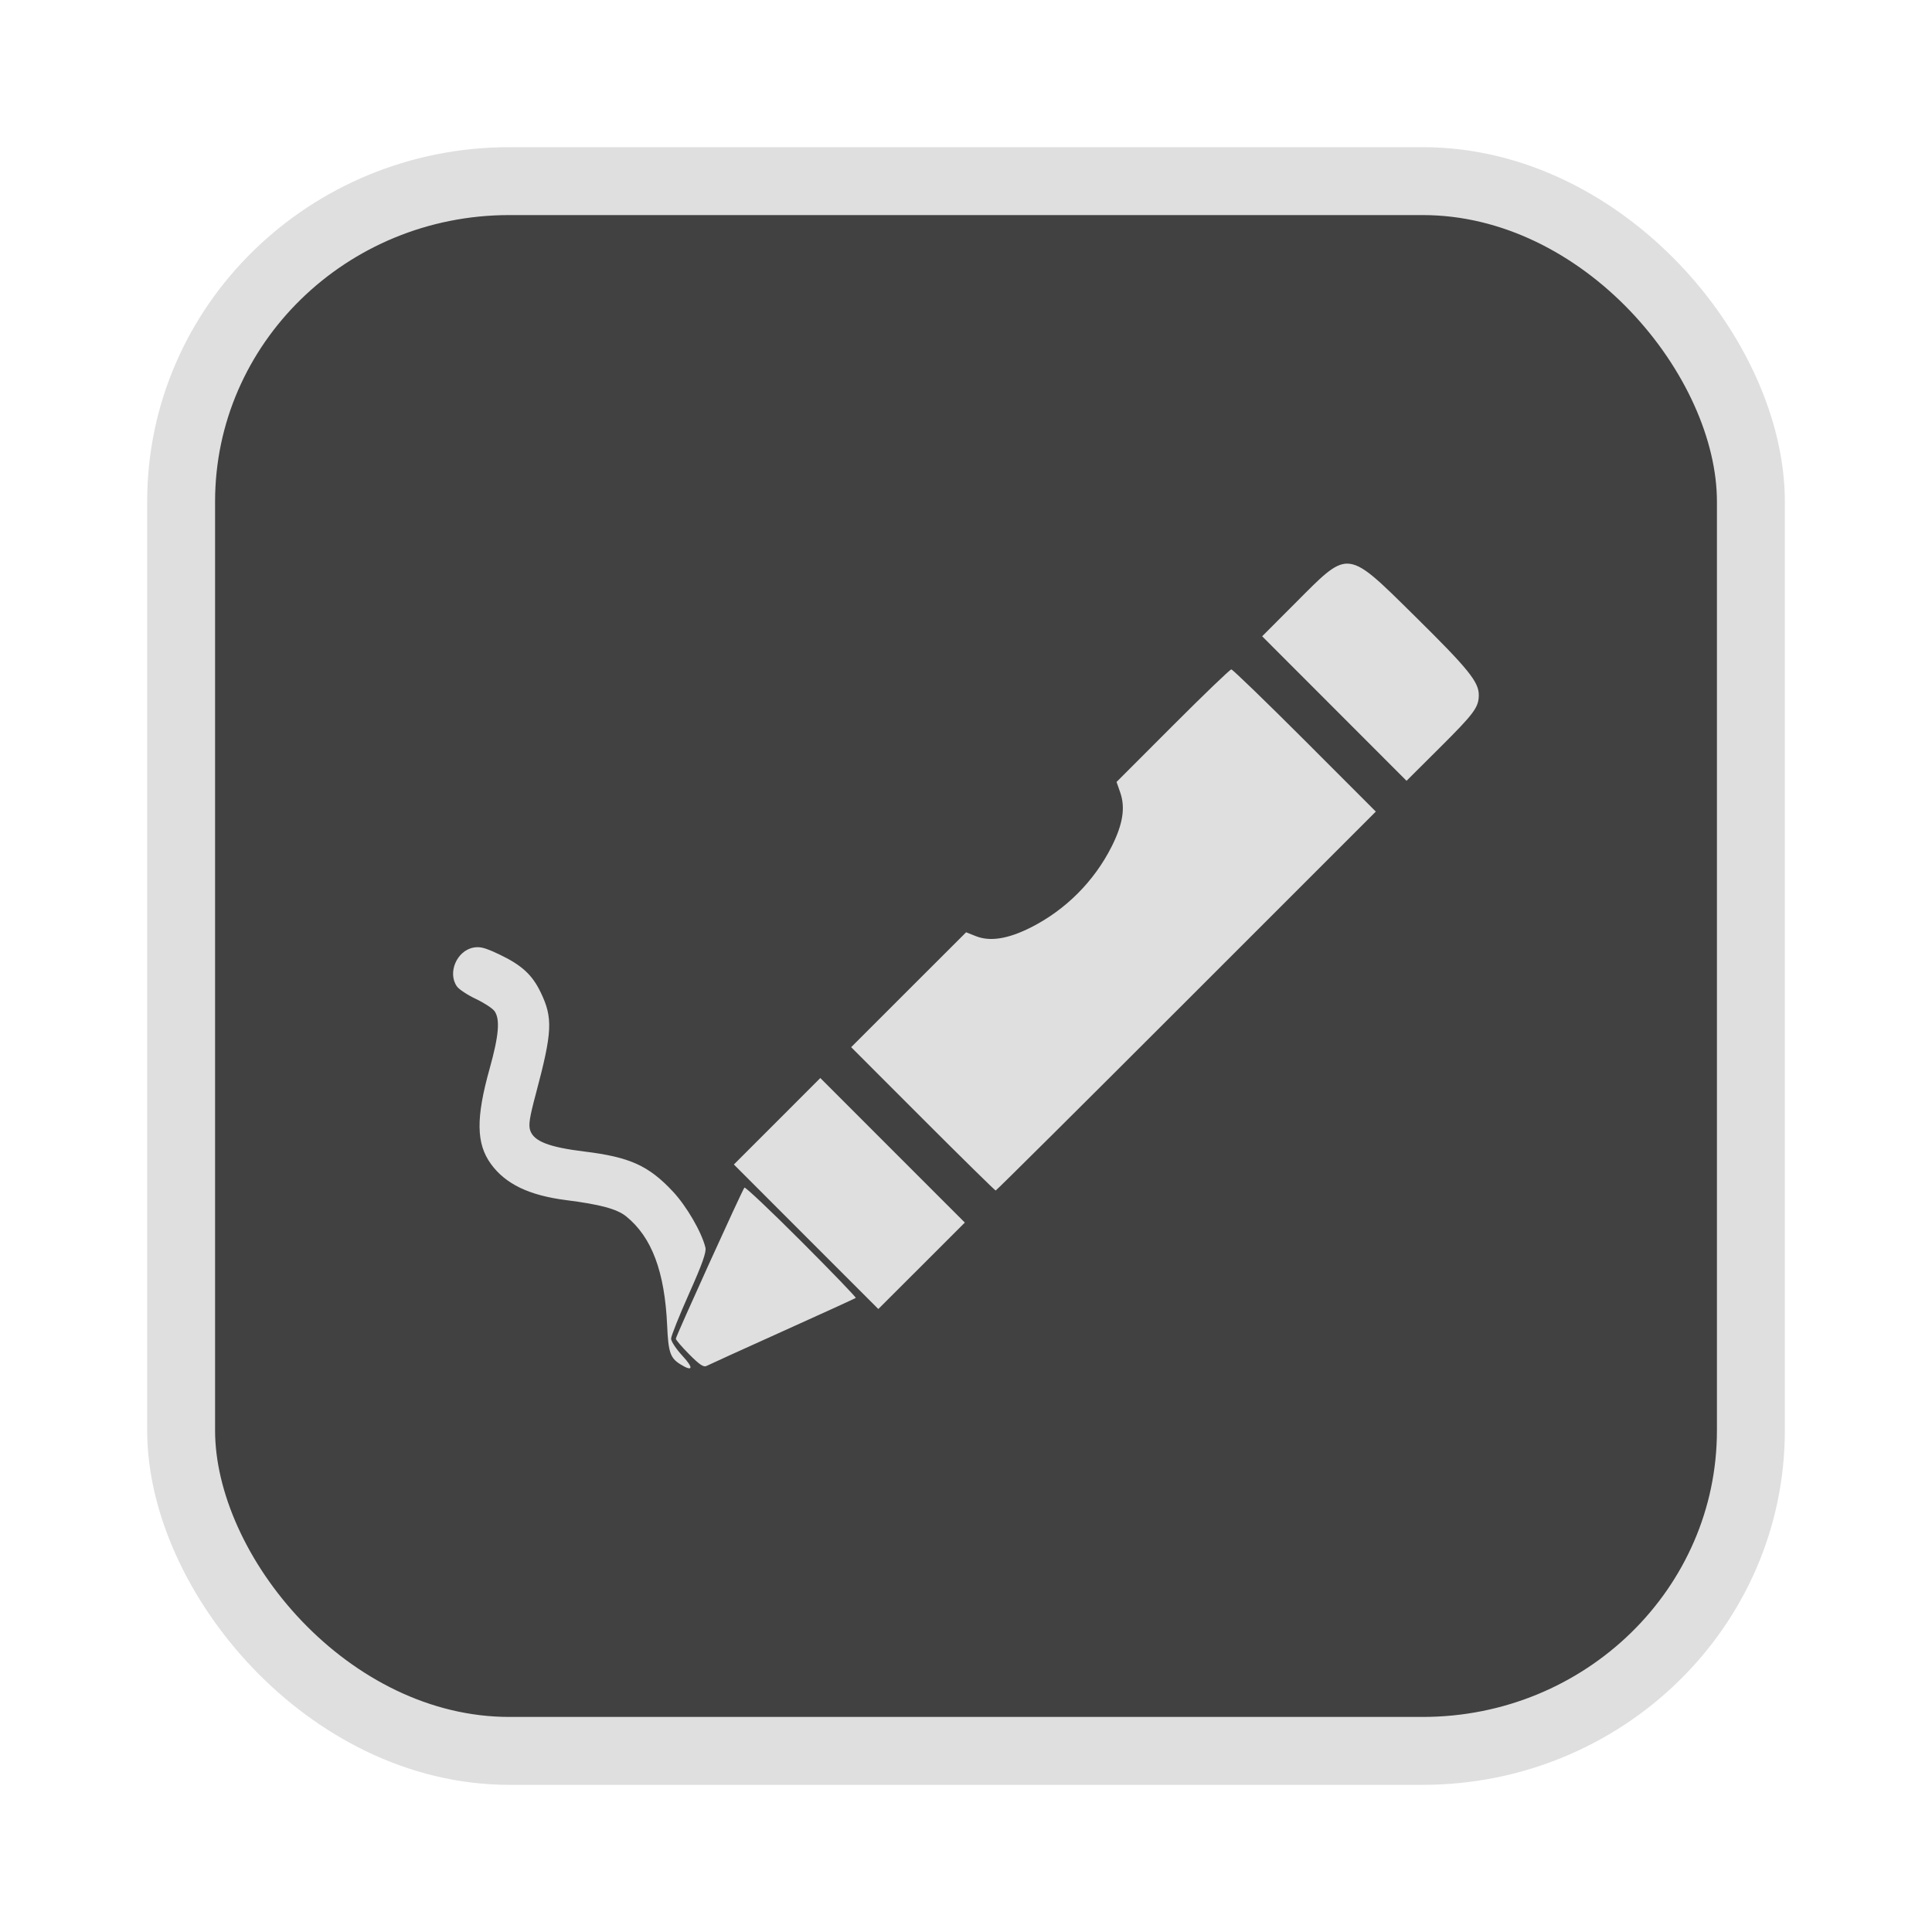 <?xml version="1.0" encoding="UTF-8" standalone="no"?>
<svg
   width="64"
   height="64"
   version="1.1"
   id="svg73"
   sodipodi:docname="audacious.svg"
   inkscape:version="1.4.2 (ebf0e940d0, 2025-05-08)"
   xmlns:inkscape="http://www.inkscape.org/namespaces/inkscape"
   xmlns:sodipodi="http://sodipodi.sourceforge.net/DTD/sodipodi-0.dtd"
   xmlns="http://www.w3.org/2000/svg"
   xmlns:svg="http://www.w3.org/2000/svg"
   xmlns:rdf="http://www.w3.org/1999/02/22-rdf-syntax-ns#"
   xmlns:cc="http://creativecommons.org/ns#"
   xmlns:dc="http://purl.org/dc/elements/1.1/">
  <sodipodi:namedview
     pagecolor="#f5f7fa"
     bordercolor="#666666"
     borderopacity="1"
     objecttolerance="10"
     gridtolerance="10"
     guidetolerance="10"
     inkscape:pageopacity="0"
     inkscape:pageshadow="2"
     inkscape:window-width="1377"
     inkscape:window-height="886"
     id="namedview75"
     showgrid="false"
     inkscape:zoom="6.2890624"
     inkscape:cx="47.622361"
     inkscape:cy="45.396274"
     inkscape:window-x="0"
     inkscape:window-y="75"
     inkscape:window-maximized="0"
     inkscape:current-layer="g877"
     inkscape:document-rotation="0"
     inkscape:pagecheckerboard="0"
     inkscape:showpageshadow="2"
     inkscape:deskcolor="#d1d1d1" />
  <defs
     id="defs29" />
  <circle
     cx="32.516"
     cy="31.878"
     r="0"
     fill="url(#b)"
     stroke-width="1.571"
     id="circle41"
     style="fill:url(#b)" />
  <g
     aria-label="GZ"
     transform="matrix(1.221,0,0,0.819,0.496,-0.166)"
     id="text93"
     style="font-weight:bold;font-size:11.526px;line-height:1.25;font-family:sans-serif;-inkscape-font-specification:'sans-serif Bold';fill:#f2f2f2;stroke-width:0.288" />
  <g
     id="g877"
     transform="matrix(1.1,0,0,1.1,-3.185,-3.207)">
    <rect
       x="8.35"
       y="8.37"
       width="47.273"
       height="47.273"
       rx="9.883"
       ry="9.649"
       fill="url(#linearGradient862)"
       stroke-width="3.054"
       id="rect35-7-3"
       style="fill:#414141;fill-opacity:1;stroke:#dfdfdf;stroke-width:2.045;stroke-dasharray:none;stroke-opacity:1" />
    <path
       id="path10"
       style="fill:#dfdfdf;fill-opacity:1;stroke:none;stroke-width:0.463;stroke-dasharray:none;stroke-opacity:0.6"
       d="m 43.467,19.888 c -0.404,0.002 -0.78,0.403 -1.529,1.154 l -1.033,1.035 2.174,2.176 2.174,2.176 0.986,-0.982 c 1.055,-1.049 1.19,-1.231 1.19,-1.605 0,-0.391 -0.321,-0.788 -1.9,-2.346 -1.113,-1.098 -1.606,-1.609 -2.064,-1.607 z m -3.491,3.187 c -0.04,0 -0.833,0.763 -1.764,1.695 l -1.692,1.694 0.112,0.32 c 0.158,0.455 0.078,0.955 -0.26,1.626 -0.529,1.05 -1.388,1.909 -2.438,2.438 -0.682,0.343 -1.22,0.429 -1.647,0.261 l -0.297,-0.118 -1.732,1.73 -1.73,1.73 2.157,2.159 c 1.187,1.187 2.175,2.158 2.195,2.158 0.02,0 2.604,-2.568 5.742,-5.706 l 5.706,-5.706 -2.139,-2.141 c -1.177,-1.177 -2.173,-2.14 -2.212,-2.14 z m -22.679,8.365 c -0.049,-0.002 -0.095,0.003 -0.144,0.012 -0.502,0.094 -0.786,0.758 -0.498,1.169 0.062,0.089 0.32,0.259 0.571,0.377 0.251,0.119 0.505,0.286 0.564,0.37 0.17,0.243 0.128,0.739 -0.15,1.732 -0.415,1.483 -0.405,2.255 0.038,2.866 0.44,0.607 1.153,0.949 2.267,1.091 1.025,0.13 1.531,0.267 1.804,0.487 0.775,0.624 1.166,1.666 1.238,3.299 0.035,0.798 0.094,0.969 0.396,1.157 0.38,0.236 0.411,0.121 0.065,-0.253 -0.189,-0.204 -0.343,-0.437 -0.343,-0.517 3e-4,-0.08 0.244,-0.69 0.54,-1.354 0.402,-0.901 0.527,-1.255 0.494,-1.391 -0.114,-0.466 -0.568,-1.247 -0.978,-1.685 -0.733,-0.784 -1.299,-1.039 -2.67,-1.207 -1.062,-0.13 -1.516,-0.306 -1.628,-0.633 -0.056,-0.162 -0.021,-0.392 0.17,-1.106 0.497,-1.865 0.518,-2.281 0.145,-3.054 -0.258,-0.535 -0.574,-0.823 -1.258,-1.148 -0.309,-0.147 -0.476,-0.207 -0.622,-0.212 z m 10.302,3.94 -1.301,1.302 -1.302,1.302 2.174,2.176 2.176,2.176 1.303,-1.301 1.302,-1.302 -2.176,-2.176 z m -2.286,3.301 c -0.071,0.085 -2.065,4.479 -2.065,4.549 0,0.036 0.181,0.248 0.404,0.472 0.302,0.305 0.433,0.394 0.517,0.35 0.062,-0.033 1.093,-0.502 2.289,-1.041 1.197,-0.539 2.19,-0.993 2.208,-1.009 0.018,-0.016 -0.72,-0.782 -1.639,-1.702 -0.919,-0.92 -1.69,-1.649 -1.714,-1.62 z" />
  </g>
</svg>
